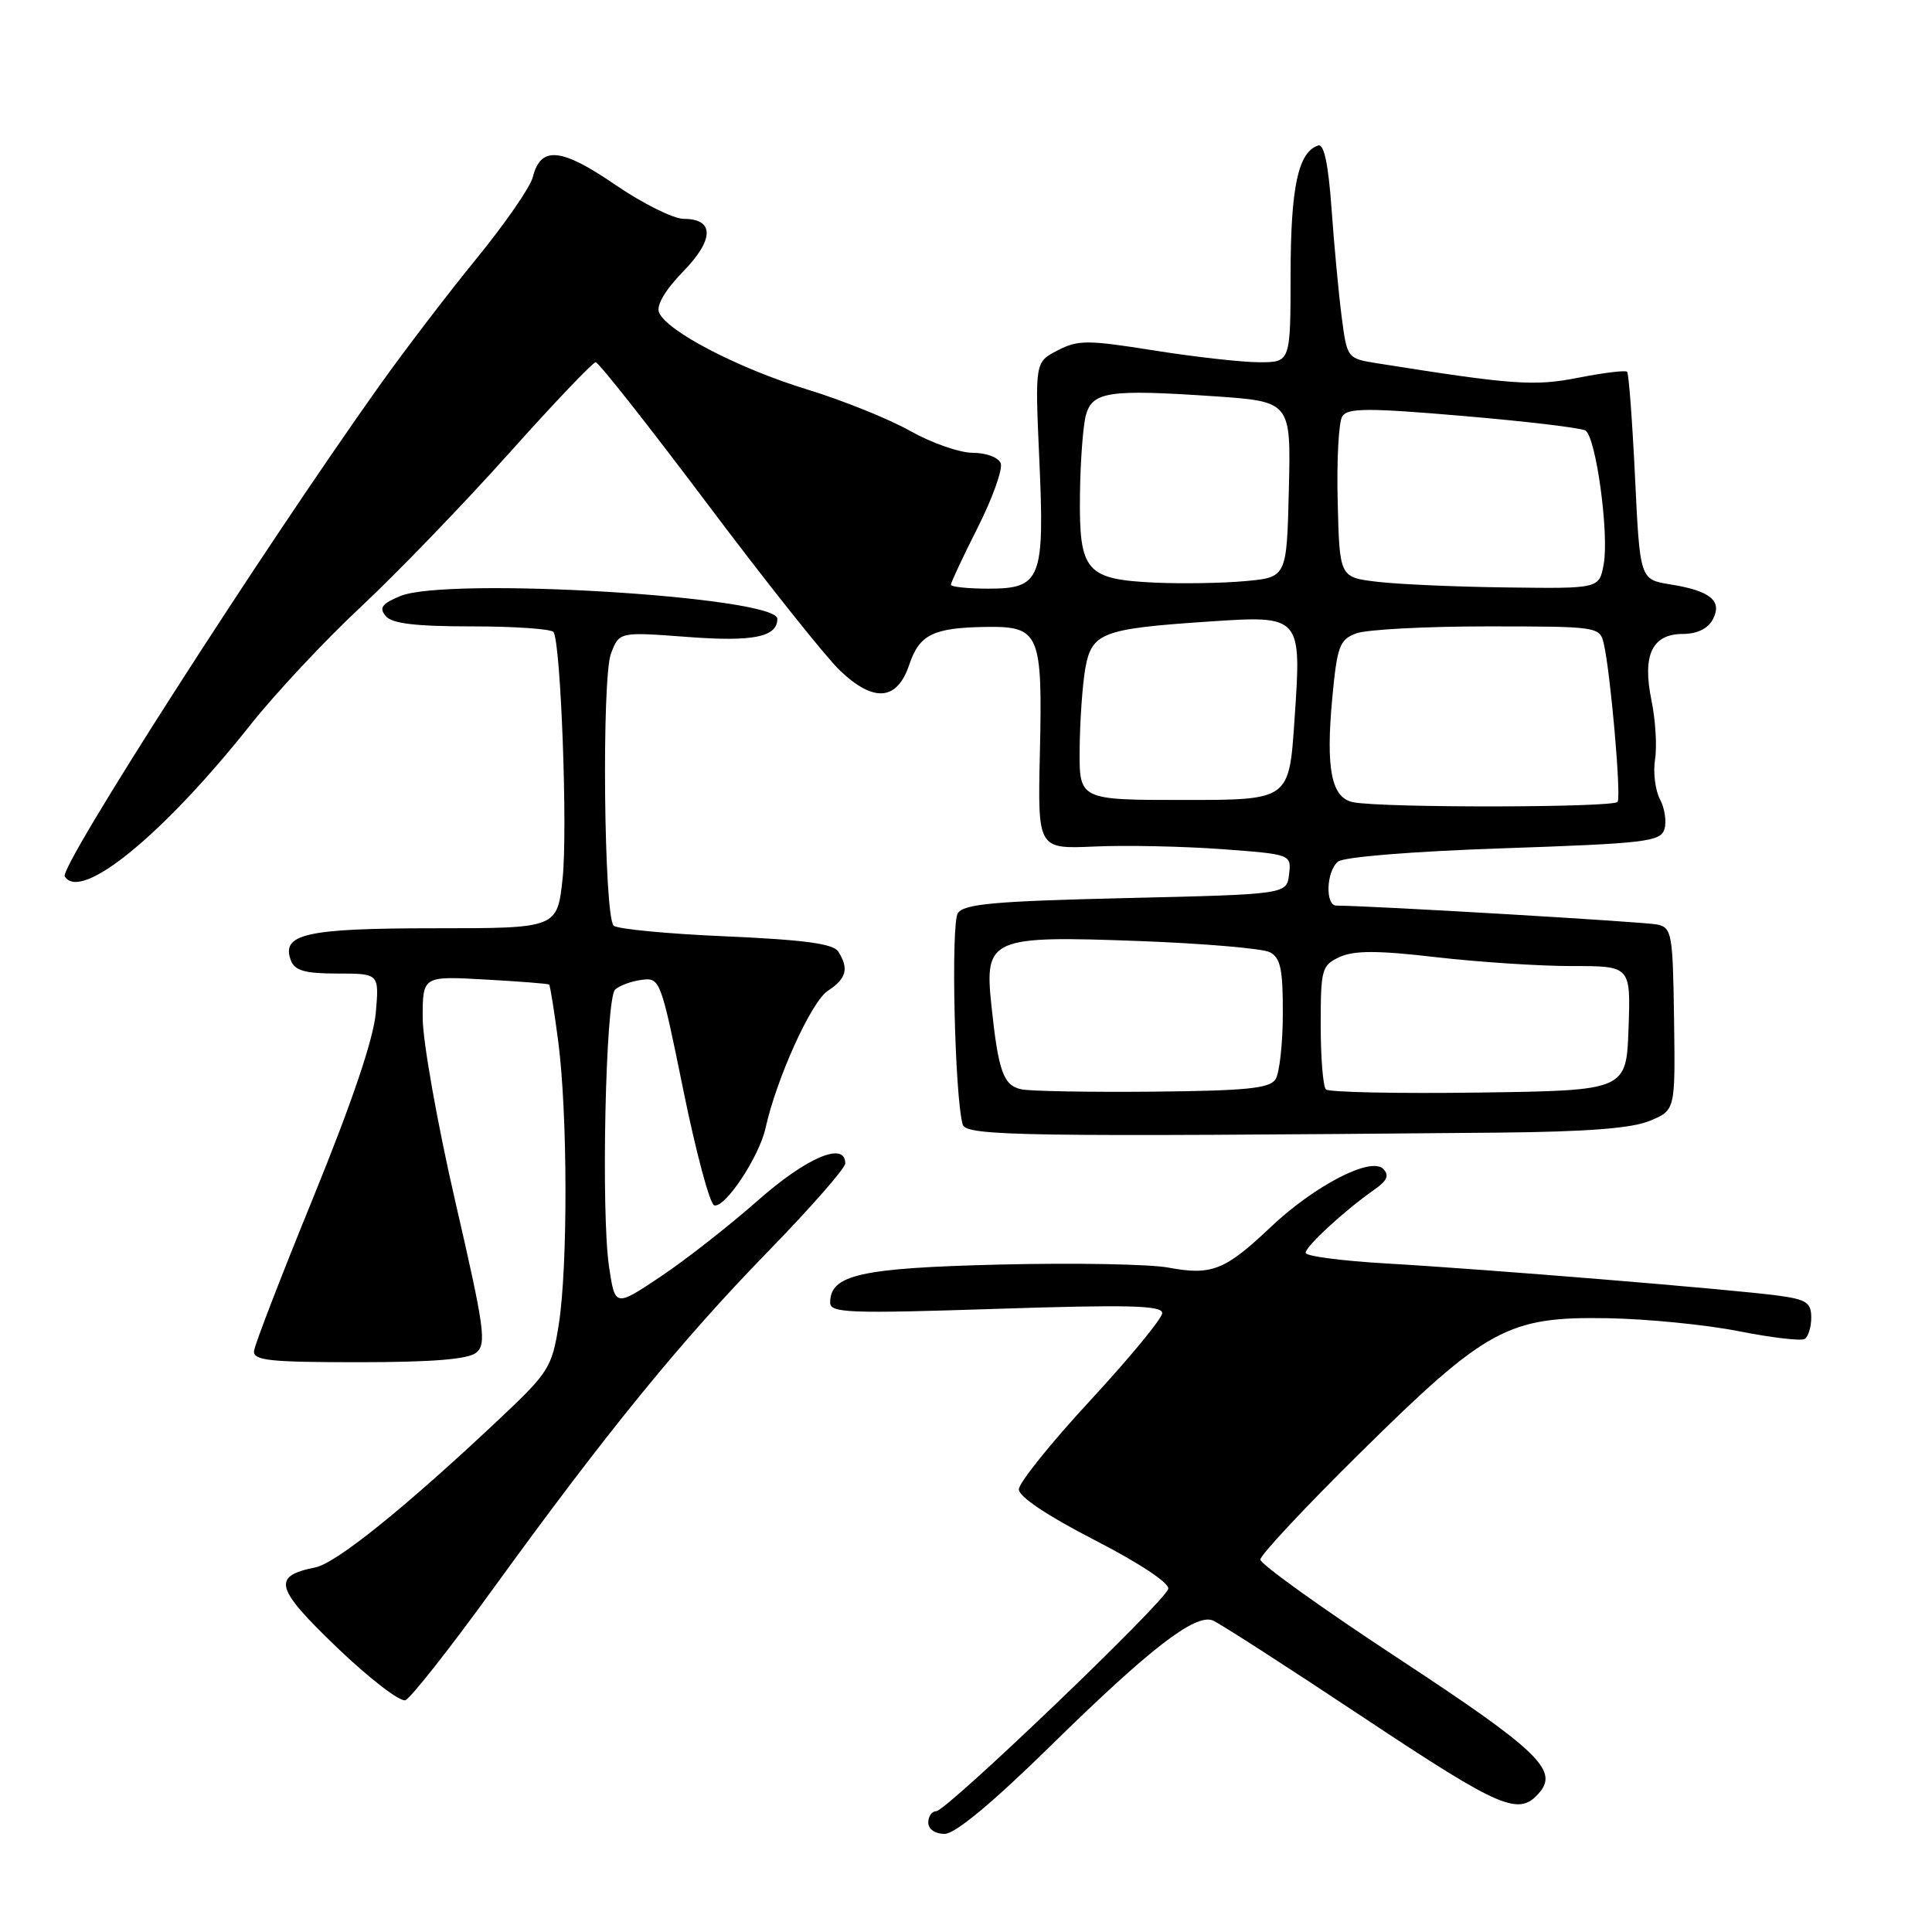 <?xml version="1.0" encoding="UTF-8" standalone="no"?>
<!DOCTYPE svg PUBLIC "-//W3C//DTD SVG 1.1//EN" "http://www.w3.org/Graphics/SVG/1.1/DTD/svg11.dtd" >
<svg xmlns="http://www.w3.org/2000/svg" xmlns:xlink="http://www.w3.org/1999/xlink" version="1.1" viewBox="0 0 256 256">
 <g >
 <path fill="currentColor"
d=" M 139.41 231.14 C 152.31 218.48 158.35 213.81 160.68 214.71 C 161.48 215.01 170.44 220.78 180.60 227.53 C 199.10 239.81 201.31 240.74 204.05 237.44 C 206.48 234.51 203.56 231.76 185.42 219.84 C 175.29 213.19 167.00 207.25 167.00 206.65 C 167.00 206.06 172.96 199.68 180.25 192.49 C 196.97 175.98 199.81 174.44 213.00 174.67 C 218.22 174.76 226.05 175.53 230.38 176.39 C 234.72 177.25 238.66 177.71 239.13 177.42 C 239.61 177.12 240.00 175.84 240.00 174.58 C 240.00 172.61 239.35 172.18 235.65 171.68 C 229.74 170.87 196.98 168.18 183.75 167.42 C 177.84 167.08 173.00 166.45 173.00 166.01 C 173.00 165.15 178.17 160.39 182.06 157.67 C 183.82 156.44 184.13 155.73 183.28 154.88 C 181.63 153.23 174.13 157.12 168.27 162.69 C 162.34 168.31 160.53 169.03 154.86 167.97 C 152.38 167.50 142.32 167.32 132.50 167.56 C 114.01 168.01 110.00 168.91 110.00 172.60 C 110.00 173.98 112.47 174.07 132.00 173.43 C 149.56 172.86 154.00 172.97 154.00 173.99 C 154.00 174.69 149.72 179.88 144.50 185.53 C 139.28 191.17 135.00 196.49 135.00 197.35 C 135.00 198.32 138.80 200.86 145.05 204.07 C 150.98 207.12 154.98 209.77 154.80 210.53 C 154.41 212.21 125.40 240.00 124.04 240.00 C 123.47 240.00 123.00 240.68 123.00 241.50 C 123.00 242.37 123.91 243.00 125.16 243.00 C 126.57 243.00 131.50 238.90 139.41 231.14 Z  M 65.25 210.64 C 80.37 189.78 90.15 177.77 101.69 165.91 C 107.36 160.09 112.00 154.80 112.00 154.16 C 112.00 151.19 106.90 153.35 100.42 159.07 C 96.64 162.40 90.84 166.95 87.53 169.16 C 81.50 173.19 81.50 173.19 80.70 167.84 C 79.63 160.65 80.24 132.34 81.50 131.13 C 82.05 130.61 83.62 130.02 85.00 129.84 C 87.46 129.51 87.55 129.75 90.54 144.43 C 92.21 152.64 94.05 159.52 94.63 159.71 C 96.02 160.17 100.59 153.31 101.43 149.50 C 102.90 142.87 107.50 132.72 109.70 131.28 C 112.16 129.67 112.51 128.35 111.08 126.09 C 110.42 125.05 106.61 124.53 96.16 124.07 C 88.44 123.74 81.76 123.10 81.31 122.65 C 80.02 121.36 79.71 89.89 80.96 86.59 C 82.06 83.72 82.06 83.72 91.12 84.40 C 99.79 85.06 103.00 84.41 103.00 82.00 C 103.00 79.04 59.28 76.40 53.04 78.98 C 50.60 79.99 50.20 80.54 51.11 81.63 C 51.94 82.63 55.04 83.00 62.56 83.00 C 68.24 83.00 73.09 83.34 73.35 83.76 C 74.32 85.33 75.23 110.04 74.55 116.38 C 73.84 123.00 73.84 123.00 57.61 123.00 C 40.53 123.00 37.20 123.75 38.55 127.28 C 39.07 128.62 40.43 129.00 44.73 129.00 C 50.25 129.00 50.25 129.00 49.79 134.25 C 49.48 137.69 46.65 146.05 41.58 158.50 C 37.31 168.95 33.75 178.18 33.66 179.00 C 33.53 180.27 35.65 180.50 47.50 180.50 C 57.20 180.50 61.99 180.12 63.08 179.25 C 64.50 178.12 64.23 176.13 60.34 159.25 C 57.96 148.94 56.02 137.99 56.01 134.92 C 56.00 129.33 56.00 129.33 64.25 129.79 C 68.79 130.04 72.62 130.34 72.76 130.46 C 72.90 130.58 73.45 134.02 73.98 138.09 C 75.22 147.67 75.25 167.83 74.04 175.50 C 73.14 181.18 72.72 181.85 66.29 187.91 C 53.87 199.62 44.56 207.14 41.78 207.69 C 36.00 208.85 36.42 210.40 44.66 218.31 C 48.94 222.41 53.02 225.55 53.72 225.28 C 54.43 225.00 59.62 218.42 65.25 210.64 Z  M 198.38 150.08 C 210.32 149.97 216.24 149.51 218.62 148.51 C 221.99 147.11 221.99 147.11 221.82 135.03 C 221.66 123.68 221.53 122.92 219.58 122.50 C 217.93 122.15 181.49 120.00 177.09 120.00 C 175.57 120.00 175.73 115.47 177.29 114.17 C 178.05 113.55 187.11 112.81 199.27 112.40 C 218.00 111.76 220.02 111.52 220.54 109.89 C 220.85 108.89 220.59 107.11 219.96 105.92 C 219.33 104.74 219.03 102.36 219.30 100.64 C 219.58 98.91 219.36 95.39 218.83 92.81 C 217.59 86.79 218.91 84.00 223.00 84.00 C 224.85 84.00 226.30 83.30 226.94 82.11 C 228.27 79.63 226.66 78.29 221.35 77.44 C 217.30 76.79 217.30 76.79 216.65 63.23 C 216.29 55.77 215.82 49.48 215.60 49.26 C 215.38 49.04 212.49 49.39 209.19 50.04 C 203.30 51.20 200.56 51.01 182.50 48.14 C 178.51 47.50 178.50 47.49 177.78 42.00 C 177.39 38.98 176.78 32.54 176.44 27.70 C 176.01 21.71 175.44 19.02 174.66 19.28 C 172.02 20.15 171.03 24.75 171.01 36.25 C 171.00 48.00 171.00 48.00 166.87 48.00 C 164.60 48.00 158.33 47.30 152.93 46.44 C 144.08 45.03 142.84 45.03 140.14 46.43 C 137.14 47.98 137.14 47.98 137.71 60.79 C 138.43 76.78 137.95 78.00 130.96 78.00 C 128.23 78.00 126.00 77.76 126.00 77.48 C 126.00 77.19 127.60 73.76 129.57 69.87 C 131.53 65.97 132.89 62.16 132.60 61.39 C 132.30 60.61 130.68 60.00 128.90 60.00 C 127.17 60.00 123.44 58.70 120.62 57.11 C 117.80 55.52 111.67 53.05 107.00 51.62 C 97.85 48.83 88.26 43.84 87.32 41.38 C 86.95 40.44 88.17 38.39 90.50 36.00 C 94.65 31.75 94.69 29.00 90.59 29.00 C 89.24 29.00 85.14 26.96 81.49 24.46 C 74.34 19.56 71.64 19.32 70.60 23.47 C 70.26 24.80 66.93 29.62 63.20 34.19 C 59.46 38.76 53.68 46.33 50.35 51.00 C 34.62 73.11 7.82 114.90 8.58 116.13 C 10.70 119.56 21.63 110.62 33.22 96.00 C 36.49 91.88 43.06 84.85 47.83 80.40 C 52.60 75.94 61.39 66.83 67.37 60.15 C 73.34 53.47 78.55 48.00 78.93 48.00 C 79.32 48.00 85.97 56.44 93.72 66.75 C 101.46 77.06 109.37 87.00 111.28 88.83 C 115.77 93.12 118.87 92.87 120.48 88.08 C 121.83 84.06 123.66 83.17 130.71 83.07 C 137.75 82.98 138.15 83.91 137.79 99.76 C 137.50 112.50 137.50 112.50 145.00 112.17 C 149.12 111.98 156.69 112.14 161.81 112.51 C 171.11 113.20 171.11 113.20 170.81 115.85 C 170.50 118.50 170.50 118.50 149.21 119.00 C 131.80 119.41 127.74 119.77 126.92 121.00 C 125.98 122.40 126.50 145.28 127.56 149.00 C 128.00 150.54 135.39 150.65 198.38 150.08 Z  M 135.34 144.34 C 132.95 143.84 132.28 141.95 131.36 133.17 C 130.43 124.32 131.26 123.96 150.89 124.69 C 159.48 125.01 167.29 125.68 168.25 126.17 C 169.67 126.90 170.00 128.41 169.98 134.29 C 169.98 138.25 169.54 142.18 169.02 143.00 C 168.26 144.22 165.18 144.53 152.79 144.65 C 144.38 144.73 136.53 144.59 135.34 144.34 Z  M 175.69 144.35 C 175.31 143.98 175.00 140.13 175.00 135.81 C 175.00 128.38 175.14 127.90 177.53 126.80 C 179.45 125.93 182.55 125.93 190.28 126.83 C 195.90 127.48 204.01 128.01 208.29 128.01 C 216.08 128.00 216.08 128.00 215.79 136.25 C 215.50 144.50 215.50 144.50 195.94 144.77 C 185.18 144.92 176.07 144.73 175.69 144.35 Z  M 179.32 106.30 C 176.41 105.74 175.65 101.91 176.54 92.41 C 177.18 85.63 177.50 84.76 179.69 83.93 C 181.03 83.42 188.84 83.00 197.05 83.00 C 211.69 83.00 211.97 83.04 212.50 85.25 C 213.39 89.01 214.84 105.45 214.34 106.25 C 213.87 107.02 183.24 107.07 179.32 106.30 Z  M 143.06 99.25 C 143.09 95.54 143.43 90.73 143.81 88.57 C 144.65 83.84 146.03 83.31 160.02 82.37 C 172.50 81.53 172.48 81.51 171.52 95.50 C 170.81 106.00 170.81 106.00 156.90 106.00 C 143.00 106.00 143.00 106.00 143.06 99.25 Z  M 153.02 77.20 C 143.87 76.77 142.98 75.72 143.10 65.60 C 143.15 61.14 143.51 56.38 143.89 55.00 C 144.75 51.89 146.95 51.57 160.78 52.50 C 171.06 53.20 171.06 53.20 170.78 64.85 C 170.50 76.50 170.50 76.50 165.00 77.00 C 161.97 77.28 156.58 77.36 153.02 77.20 Z  M 182.50 77.09 C 177.50 76.50 177.50 76.50 177.25 66.50 C 177.11 61.00 177.38 55.90 177.86 55.16 C 178.58 54.05 181.27 54.04 193.89 55.12 C 202.23 55.83 209.52 56.70 210.08 57.05 C 211.48 57.91 213.23 70.74 212.50 74.75 C 211.91 78.00 211.91 78.00 199.70 77.84 C 192.99 77.76 185.25 77.42 182.50 77.09 Z "/>
</g>
</svg>